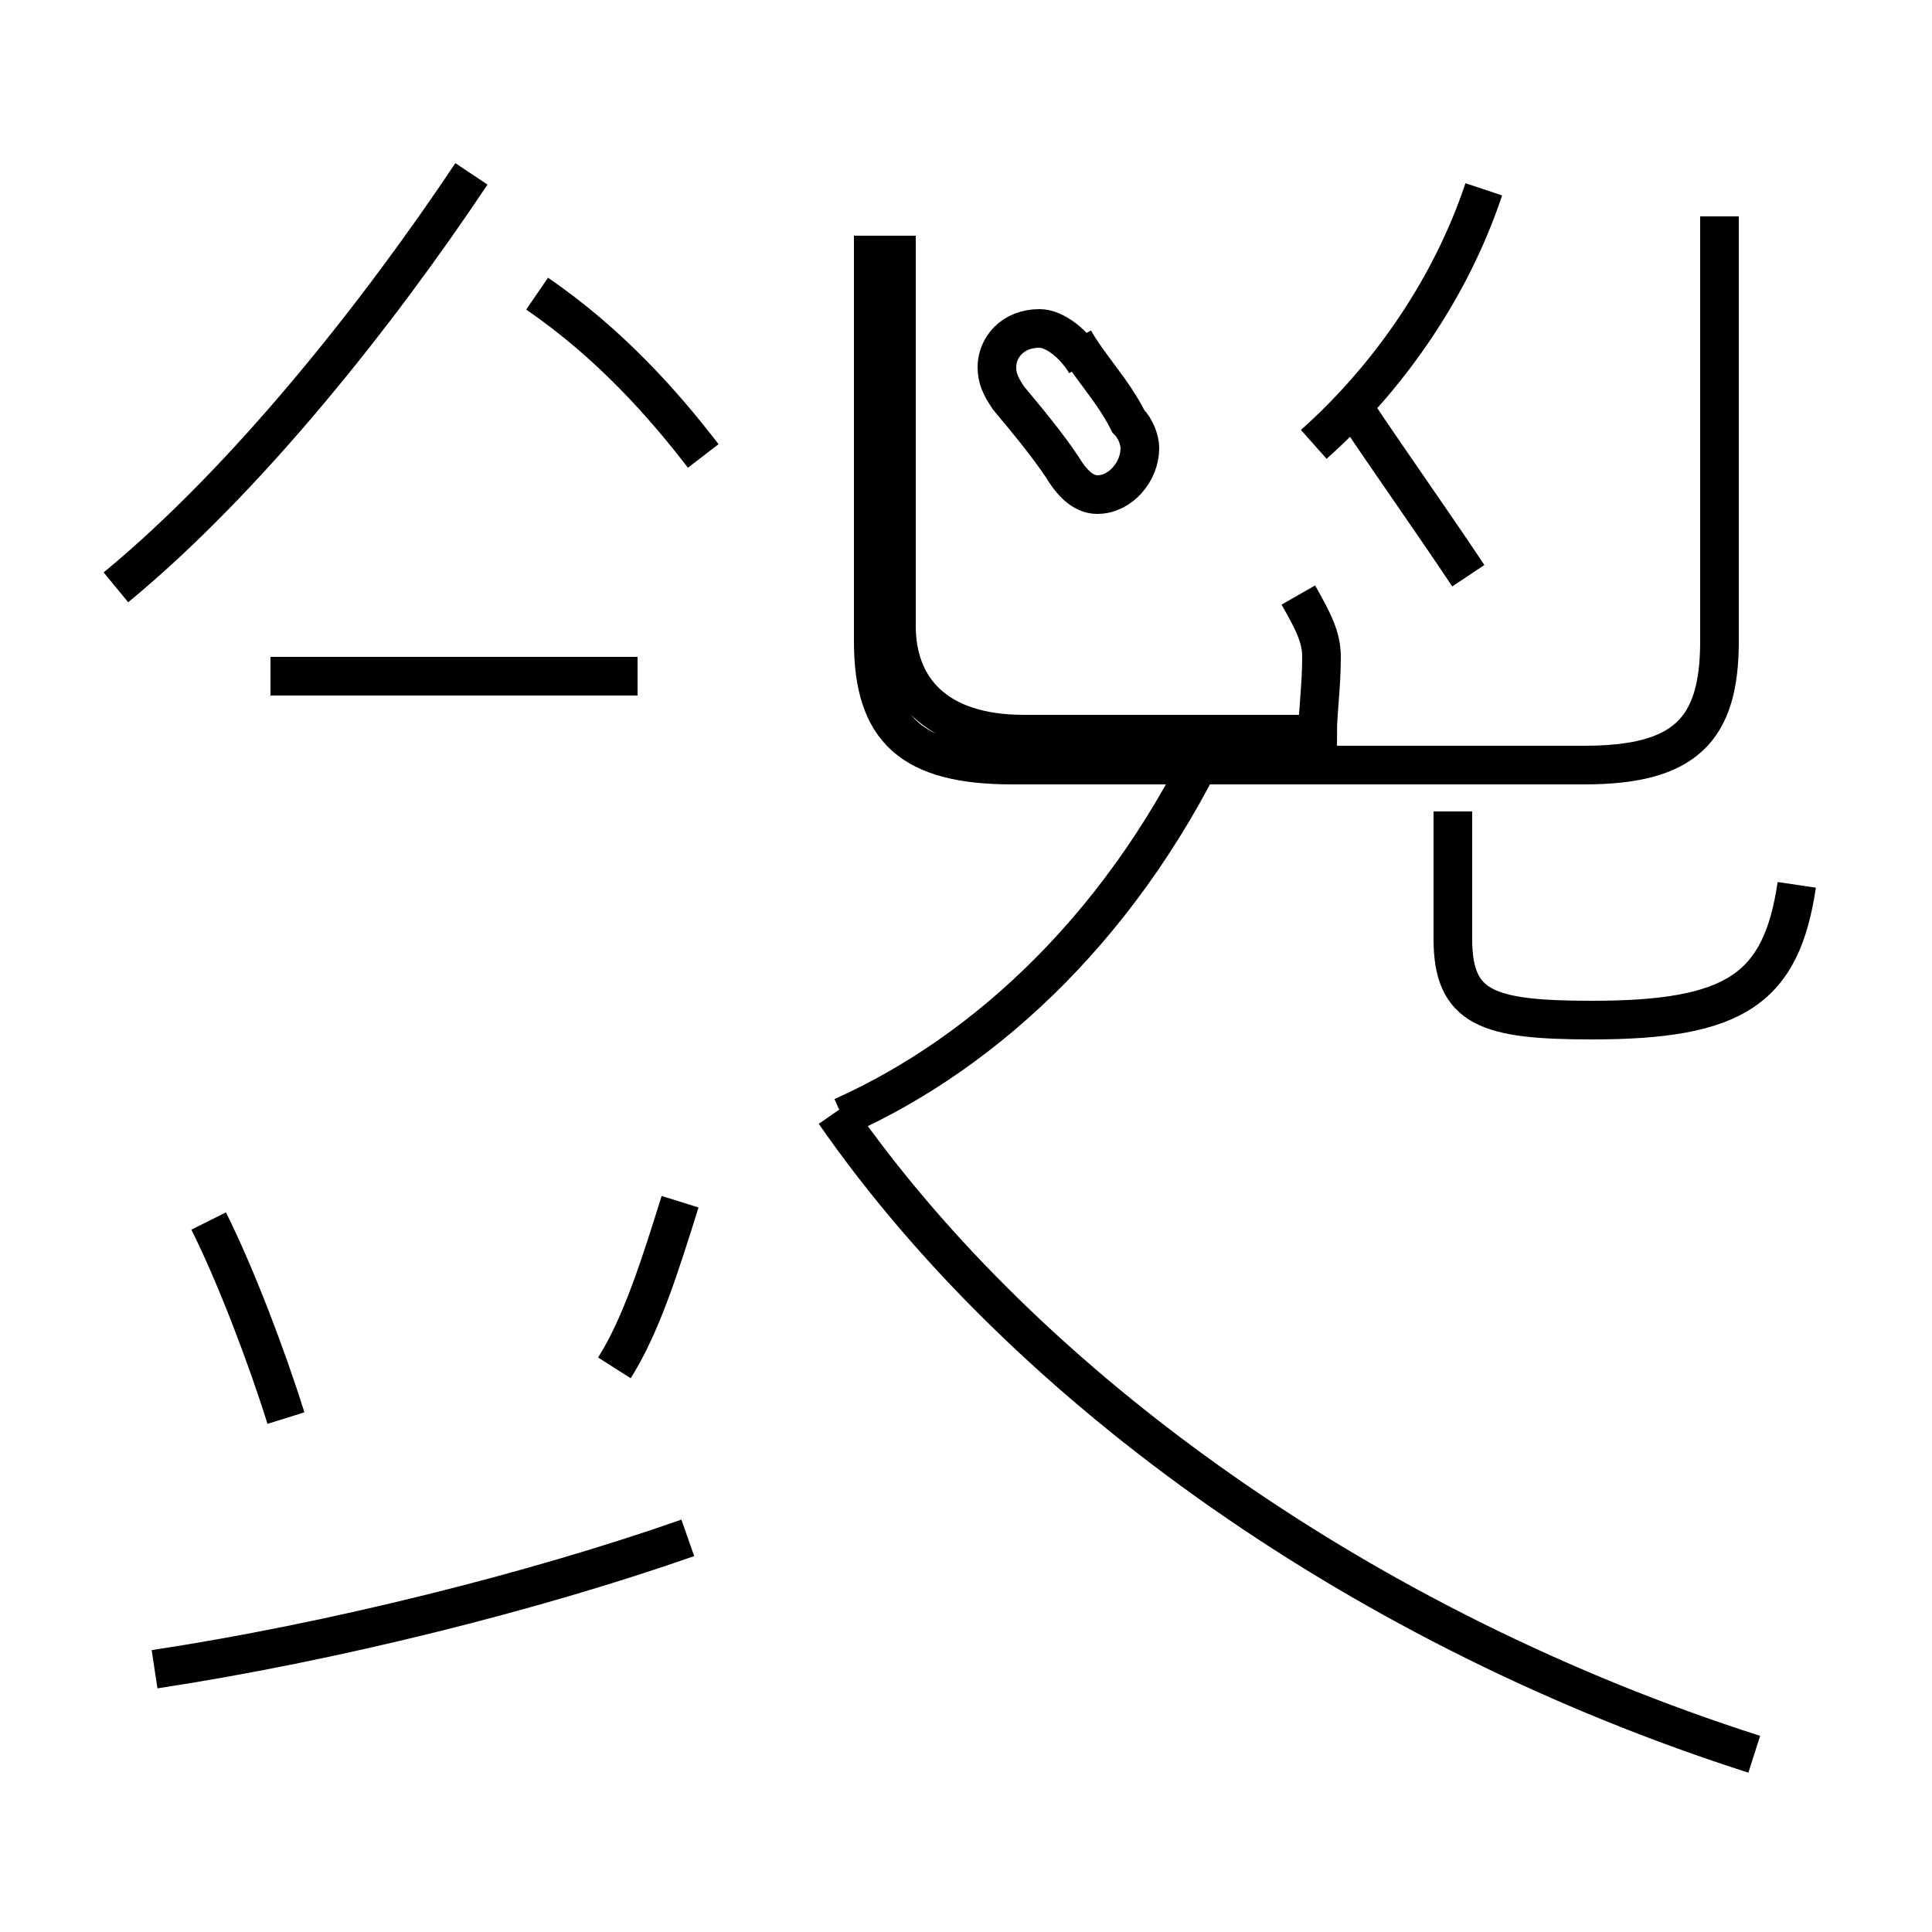 <?xml version='1.0' encoding='utf8'?>
<svg viewBox="0.0 -44.0 50.0 50.0" version="1.1" xmlns="http://www.w3.org/2000/svg">
<rect x="0.0" y="-44.0" width="50.0" height="50.0" fill="#808080" stroke="none"/>
<rect x="-1000" y="-1000" width="2000" height="2000" stroke="white" fill="white"/>
<g style="fill:none; stroke:#000000;  stroke-width:1">
<path d="M 21.8 15.1 C 25.6 16.8 29.2 20.2 31.5 25.2 M 46.5 21.1 C 46.1 18.4 44.9 17.6 41.2 17.6 C 38.5 17.6 37.6 17.9 37.6 19.7 L 37.6 23.0 M 44.5 38.4 L 44.5 27.4 C 44.5 25.1 43.6 24.2 41.0 24.2 L 26.2 24.2 C 23.6 24.2 22.6 25.1 22.6 27.4 L 22.6 37.9 M 33.6 28.6 C 34.0 27.9 34.2 27.5 34.2 27.0 C 34.2 26.2 34.1 25.6 34.1 25.0 L 26.5 25.0 C 24.2 25.0 23.2 26.2 23.2 27.8 L 23.2 37.9 M 3.0 28.8 C 6.4 31.6 9.8 35.9 12.2 39.5 M 18.2 32.2 C 17.2 33.5 15.8 35.1 13.9 36.4 M 38.4 39.1 C 37.5 36.4 35.8 34.1 34.0 32.5 M 38.0 29.1 C 37.0 30.6 36.0 32.0 35.0 33.5 M 7.0 26.5 L 16.5 26.5 M 4.0 0.8 C 8.6 1.5 13.8 2.8 17.8 4.2 M 7.4 7.3 C 6.9 8.9 6.1 11.0 5.4 12.4 M 15.9 8.6 C 16.6 9.7 17.1 11.3 17.6 12.9 M 28.1 34.6 C 27.8 35.1 27.3 35.5 26.9 35.5 C 26.2 35.5 25.8 35.0 25.8 34.5 C 25.8 34.2 25.9 34.0 26.1 33.7 C 26.6 33.1 27.1 32.5 27.5 31.9 C 27.8 31.4 28.1 31.2 28.4 31.2 C 29.0 31.2 29.5 31.8 29.5 32.4 C 29.5 32.6 29.4 32.9 29.2 33.1 C 28.8 33.9 28.2 34.5 27.8 35.2 M 45.4 -1.4 C 35.4 1.8 26.6 8.0 21.6 15.2 " transform="scale(1, -1)" />
</g>
</svg>